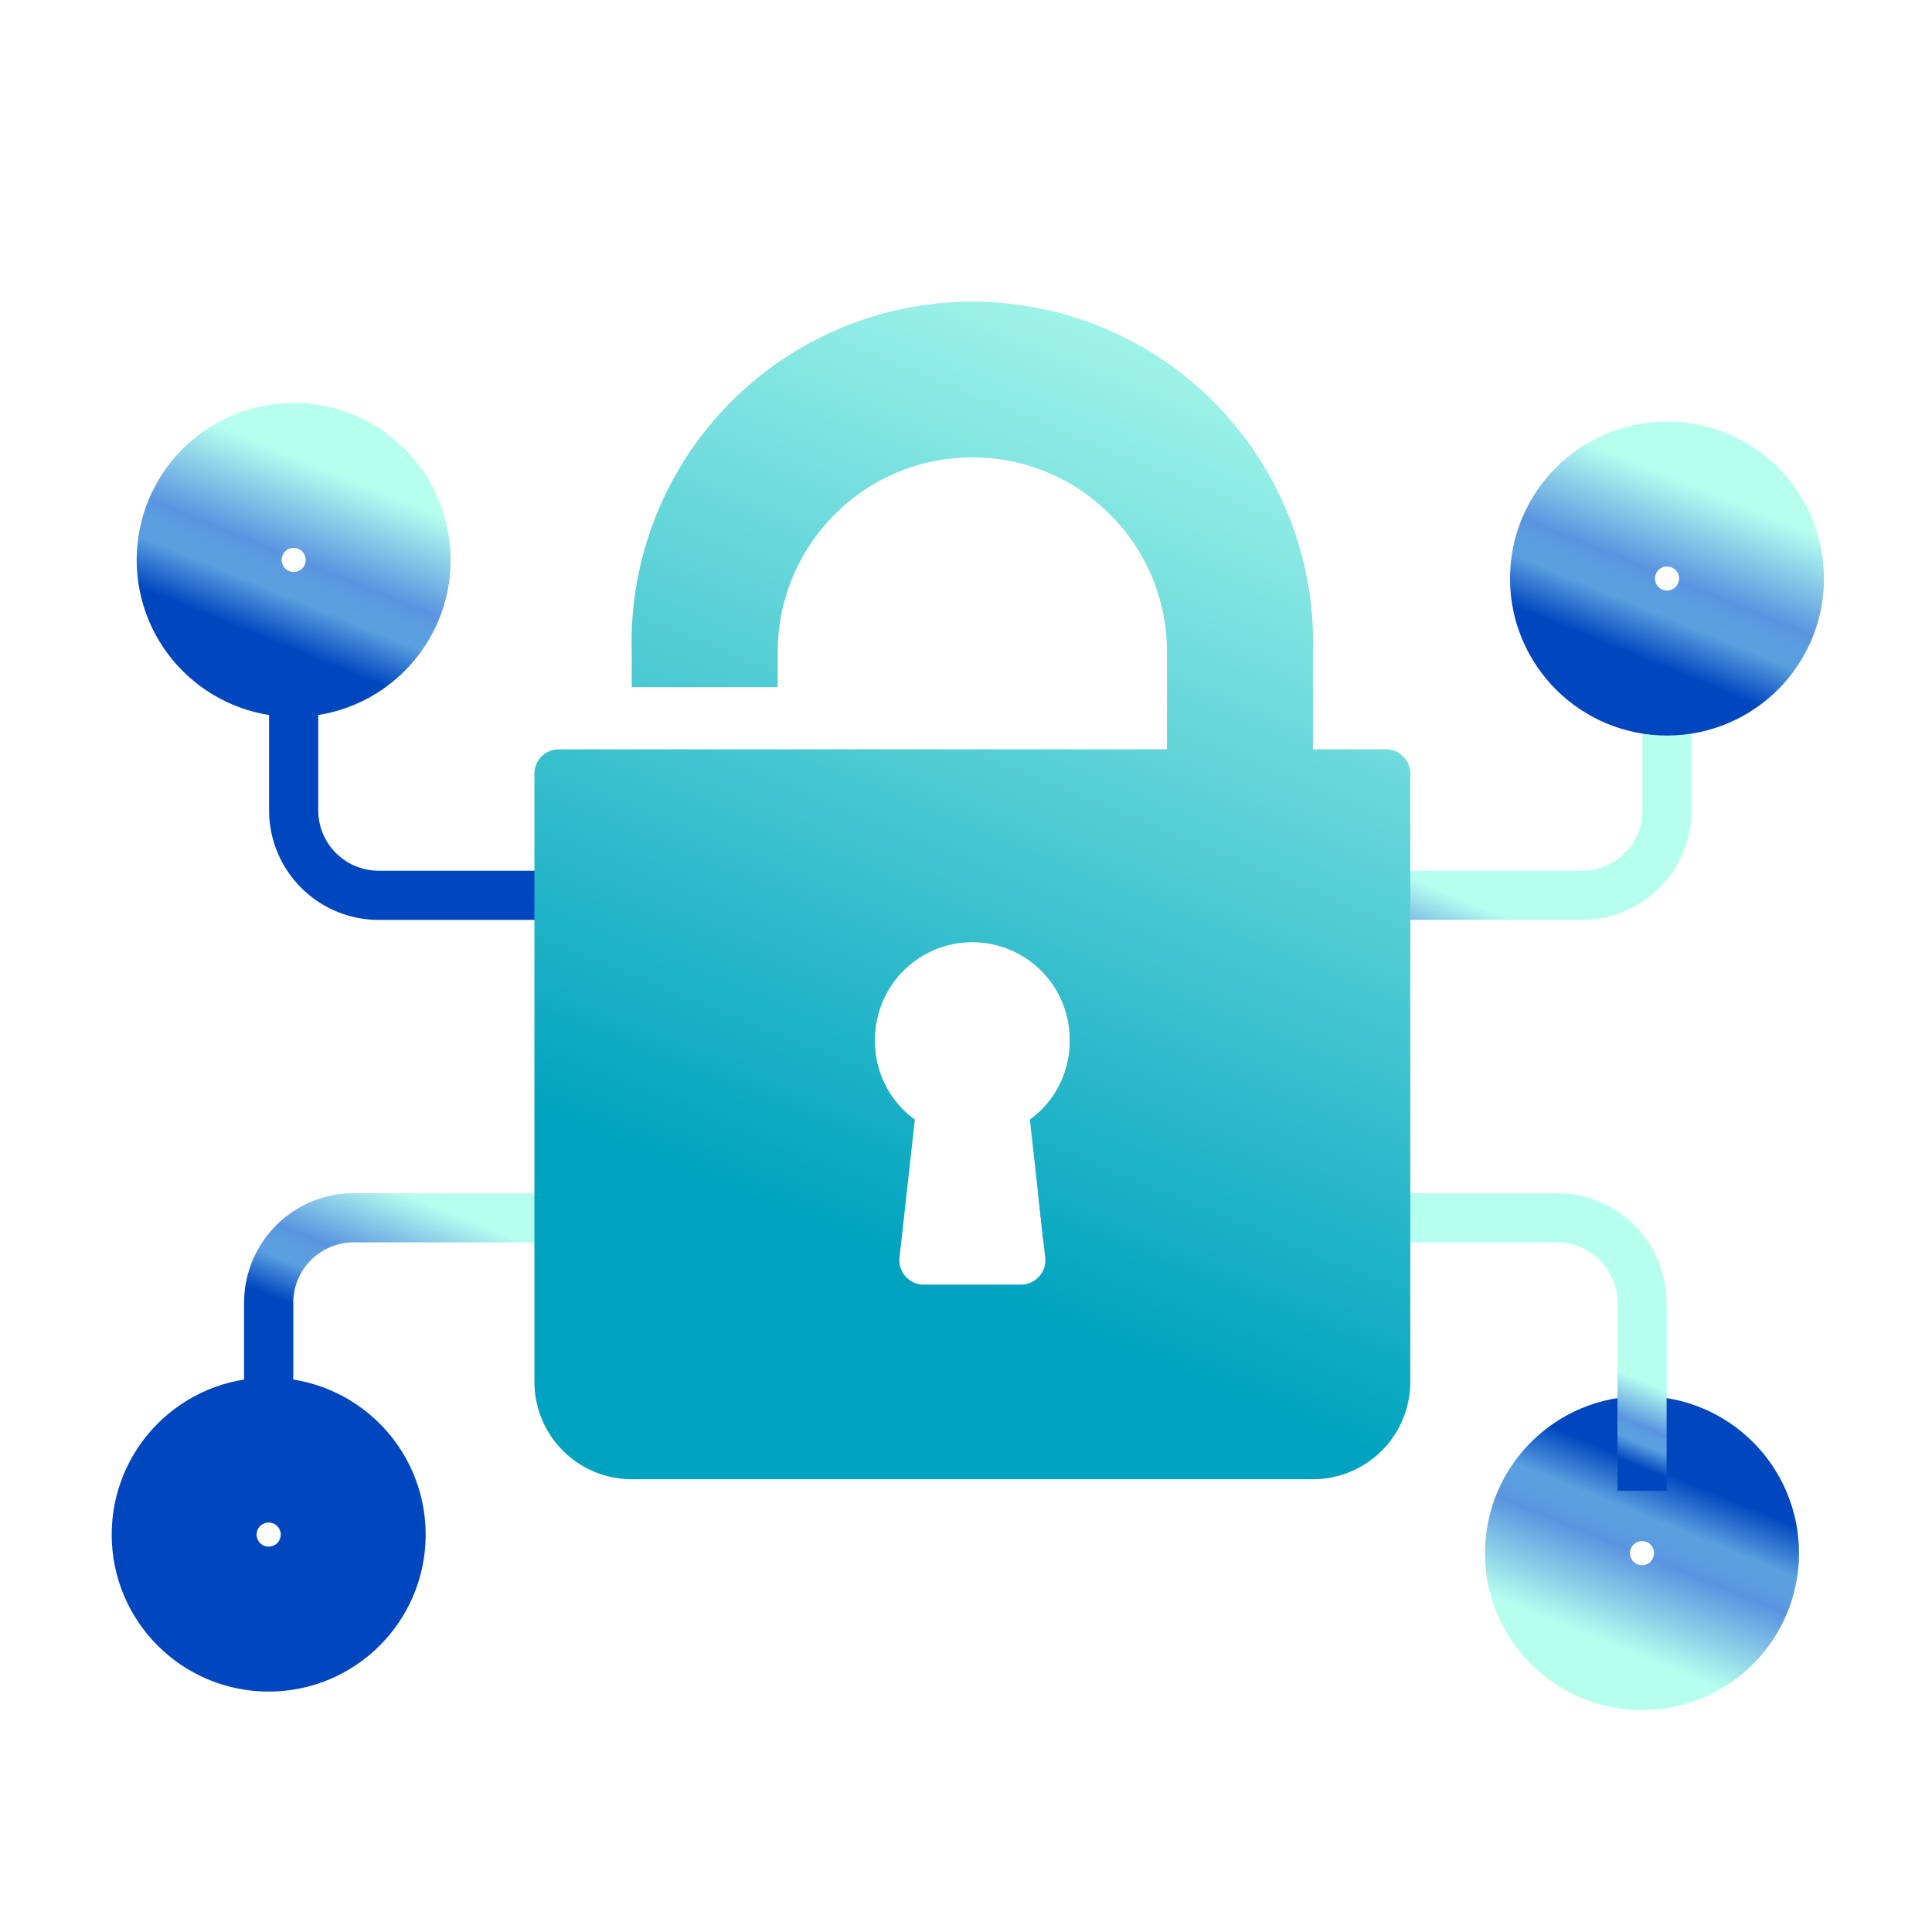 <svg xmlns="http://www.w3.org/2000/svg" width="128" height="128" viewBox="0 0 128 128">
    <defs>
        <linearGradient id="a" x1="24.77%" x2="75.23%" y1="112.07%" y2="-12.046%">
            <stop offset="0%" stop-color="#B6FFEF"/>
            <stop offset="49%" stop-color="#5A94E0"/>
            <stop offset="57%" stop-color="#5A9DE0"/>
            <stop offset="68%" stop-color="#5AA0E0"/>
            <stop offset="93%" stop-color="#0047BF"/>
        </linearGradient>
        <linearGradient id="b" x1="1048.74%" x2="998.279%" y1="-557.635%" y2="-433.519%">
            <stop offset="0%" stop-color="#B6FFEF"/>
            <stop offset="49%" stop-color="#5A94E0"/>
            <stop offset="57%" stop-color="#5A9DE0"/>
            <stop offset="68%" stop-color="#5AA0E0"/>
            <stop offset="93%" stop-color="#0047BF"/>
        </linearGradient>
        <linearGradient id="c" x1="59.413%" x2="39.056%" y1="44.509%" y2="54.983%">
            <stop offset="0%" stop-color="#B6FFEF"/>
            <stop offset="49%" stop-color="#5A94E0"/>
            <stop offset="57%" stop-color="#5A9DE0"/>
            <stop offset="68%" stop-color="#5AA0E0"/>
            <stop offset="93%" stop-color="#0047BF"/>
        </linearGradient>
        <linearGradient id="d" x1="75.23%" x2="24.77%" y1="-12.046%" y2="112.046%">
            <stop offset="0%" stop-color="#B6FFEF"/>
            <stop offset="49%" stop-color="#5A94E0"/>
            <stop offset="57%" stop-color="#5A9DE0"/>
            <stop offset="68%" stop-color="#5AA0E0"/>
            <stop offset="93%" stop-color="#0047BF"/>
        </linearGradient>
        <linearGradient id="e" x1="75.23%" x2="24.77%" y1="-12.07%" y2="112.046%">
            <stop offset="0%" stop-color="#B6FFEF"/>
            <stop offset="49%" stop-color="#5A94E0"/>
            <stop offset="57%" stop-color="#5A9DE0"/>
            <stop offset="68%" stop-color="#5AA0E0"/>
            <stop offset="93%" stop-color="#0047BF"/>
        </linearGradient>
        <linearGradient id="f" x1="60.354%" x2="31.031%" y1="33.594%" y2="64.888%">
            <stop offset="0%" stop-color="#B6FFEF"/>
            <stop offset="49%" stop-color="#5A94E0"/>
            <stop offset="57%" stop-color="#5A9DE0"/>
            <stop offset="68%" stop-color="#5AA0E0"/>
            <stop offset="93%" stop-color="#0047BF"/>
        </linearGradient>
        <linearGradient id="g" x1="63.362%" x2="47.725%" y1="34.443%" y2="52.65%">
            <stop offset="0%" stop-color="#B6FFEF"/>
            <stop offset="49%" stop-color="#5A94E0"/>
            <stop offset="57%" stop-color="#5A9DE0"/>
            <stop offset="68%" stop-color="#5AA0E0"/>
            <stop offset="93%" stop-color="#0047BF"/>
        </linearGradient>
        <linearGradient id="h" x1="72.603%" x2="43.172%" y1="-8.208%" y2="89.072%">
            <stop offset="0%" stop-color="#B6FFEF"/>
            <stop offset="93%" stop-color="#00A3BF"/>
        </linearGradient>
    </defs>
    <g fill="none" fill-rule="evenodd">
        <path fill="#FFF" d="M-765-2957H675v7422H-765z"/>
        <g transform="translate(13 20)">
            <circle cx="95.788" cy="82.9" r="4.801" stroke="url(#a)" stroke-width="11.2"/>
            <circle cx="4.801" cy="81.671" r="4.801" stroke="url(#b)" stroke-width="11.2"/>
            <path fill="url(#c)" fill-rule="nonzero" d="M91.816 40.946H12.083a7.266 7.266 0 0 1-7.256-7.256V21.232h3.258V33.69a4.003 4.003 0 0 0 3.998 3.998h79.733a4.003 4.003 0 0 0 3.998-3.998V21.9h3.258v11.79a7.266 7.266 0 0 1-7.256 7.256z"/>
            <circle cx="6.456" cy="17.098" r="4.801" stroke="url(#d)" stroke-width="11.2"/>
            <circle cx="97.443" cy="18.33" r="4.801" stroke="url(#e)" stroke-width="11.2"/>
            <path fill="url(#f)" fill-rule="nonzero" d="M47.07 59.052H10.428a7.266 7.266 0 0 0-7.257 7.257v11.79H6.43v-11.79a4.003 4.003 0 0 1 3.999-3.999h36.277l.363-3.258z"/>
            <path fill="url(#g)" fill-rule="nonzero" d="M90.16 59.052H55.774l.363 3.258h34.025a4.003 4.003 0 0 1 3.998 3.999v12.458h3.258V66.309a7.266 7.266 0 0 0-7.256-7.257z"/>
            <path fill="url(#h)" fill-rule="nonzero" d="M78.822 29.645h-4.836v-6.447a22.575 22.575 0 1 0-45.132 0v2.328h9.672v-2.328c0-7.122 5.773-12.895 12.895-12.895s12.896 5.773 12.896 12.895v6.447h-40.3a1.61 1.61 0 0 0-1.61 1.613v40.296a6.454 6.454 0 0 0 6.451 6.45h45.128a6.456 6.456 0 0 0 6.45-6.45V31.258a1.613 1.613 0 0 0-1.614-1.613zM56.248 63.318a1.615 1.615 0 0 1-1.604 1.79h-6.446a1.613 1.613 0 0 1-1.604-1.79l1.017-9.144a6.377 6.377 0 0 1-2.639-5.185 6.449 6.449 0 1 1 12.896 0 6.381 6.381 0 0 1-2.637 5.185l1.017 9.144z"/>
        </g>
    </g>
</svg>

